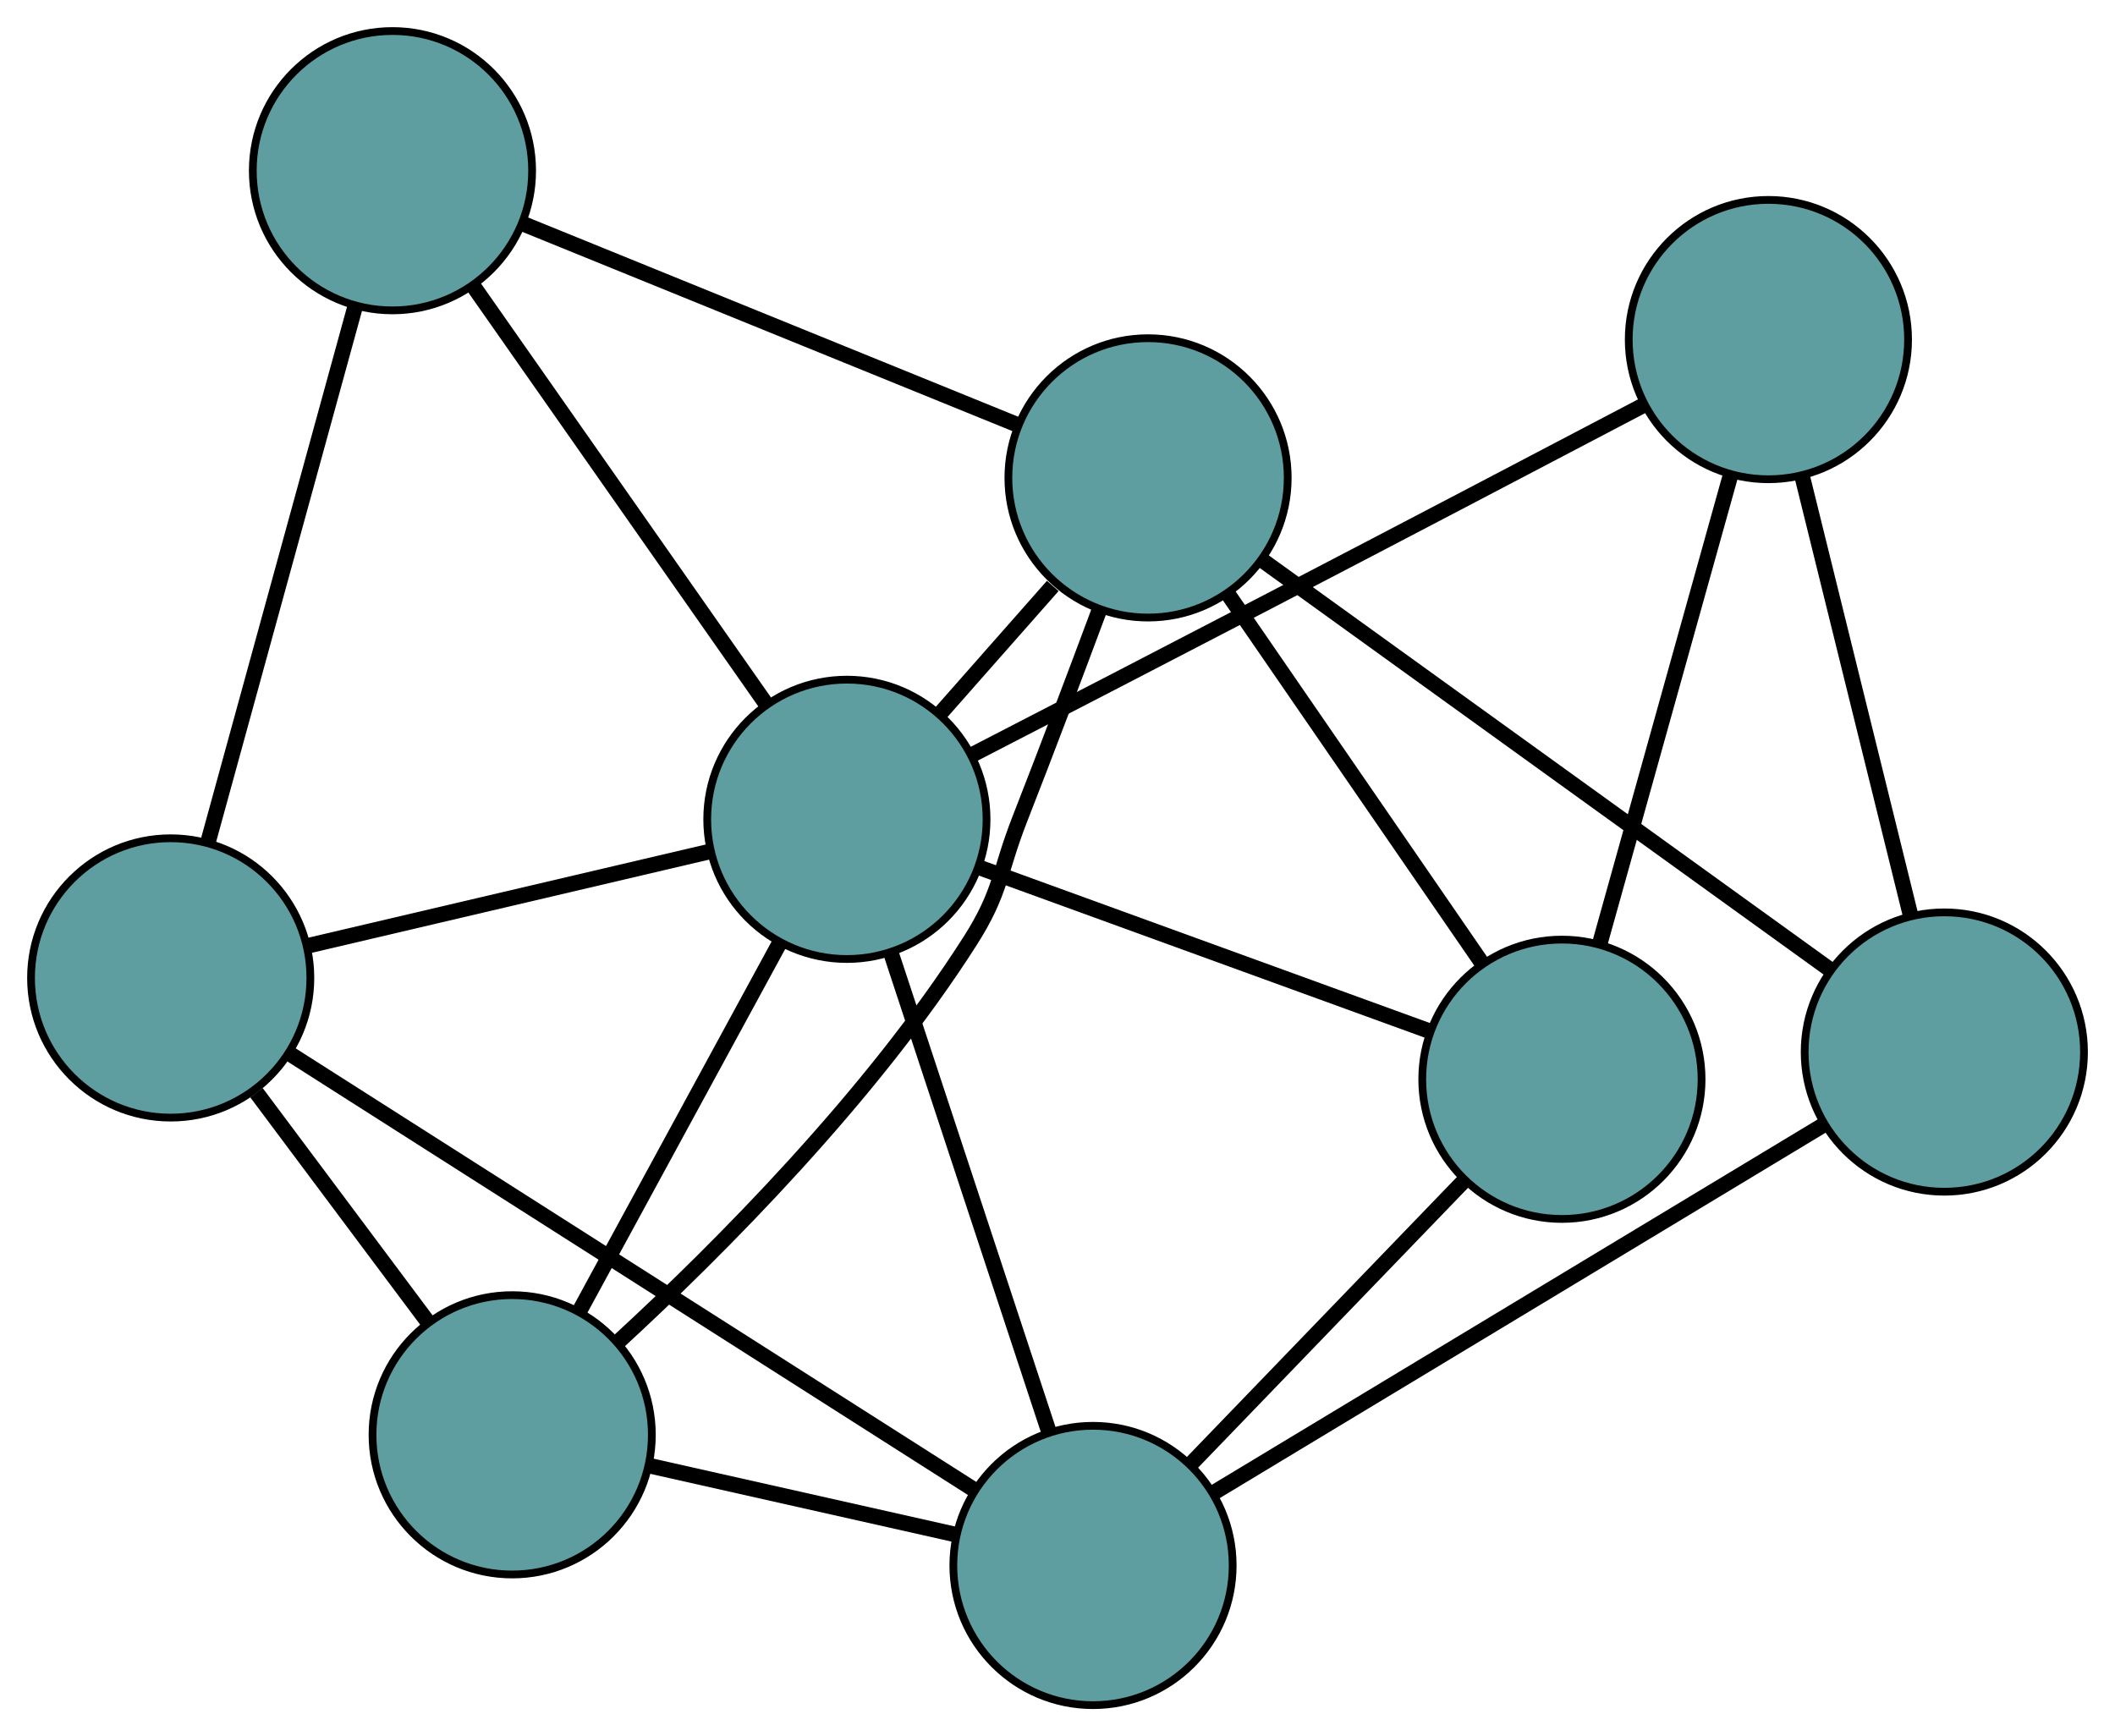 <?xml version="1.0" encoding="UTF-8" standalone="no"?>
<!DOCTYPE svg PUBLIC "-//W3C//DTD SVG 1.1//EN"
 "http://www.w3.org/Graphics/SVG/1.1/DTD/svg11.dtd">
<!-- Generated by graphviz version 2.36.0 (20140111.2315)
 -->
<!-- Title: G Pages: 1 -->
<svg width="100%" height="100%"
 viewBox="0.00 0.00 272.58 223.76" xmlns="http://www.w3.org/2000/svg" xmlns:xlink="http://www.w3.org/1999/xlink">
<g id="graph0" class="graph" transform="scale(1 1) rotate(0) translate(4 219.757)">
<title>G</title>
<!-- 0 -->
<g id="node1" class="node"><title>0</title>
<ellipse fill="cadetblue" stroke="black" cx="62.01" cy="-34.84" rx="18" ry="18"/>
</g>
<!-- 4 -->
<g id="node5" class="node"><title>4</title>
<ellipse fill="cadetblue" stroke="black" cx="18" cy="-93.721" rx="18" ry="18"/>
</g>
<!-- 0&#45;&#45;4 -->
<g id="edge1" class="edge"><title>0&#45;&#45;4</title>
<path fill="none" stroke="black" stroke-width="2" d="M51.131,-49.395C44.411,-58.386 35.812,-69.889 29.059,-78.925"/>
</g>
<!-- 6 -->
<g id="node7" class="node"><title>6</title>
<ellipse fill="cadetblue" stroke="black" cx="143.96" cy="-158.168" rx="18" ry="18"/>
</g>
<!-- 0&#45;&#45;6 -->
<g id="edge2" class="edge"><title>0&#45;&#45;6</title>
<path fill="none" stroke="black" stroke-width="2" d="M75.704,-46.849C88.741,-58.862 108.218,-78.394 121.014,-98.465 125.095,-104.867 124.697,-107.213 127.467,-114.282 130.911,-123.073 134.621,-132.908 137.648,-141.035"/>
</g>
<!-- 7 -->
<g id="node8" class="node"><title>7</title>
<ellipse fill="cadetblue" stroke="black" cx="136.867" cy="-18" rx="18" ry="18"/>
</g>
<!-- 0&#45;&#45;7 -->
<g id="edge3" class="edge"><title>0&#45;&#45;7</title>
<path fill="none" stroke="black" stroke-width="2" d="M79.75,-30.849C91.683,-28.165 107.348,-24.641 119.254,-21.962"/>
</g>
<!-- 8 -->
<g id="node9" class="node"><title>8</title>
<ellipse fill="cadetblue" stroke="black" cx="105.147" cy="-114.163" rx="18" ry="18"/>
</g>
<!-- 0&#45;&#45;8 -->
<g id="edge4" class="edge"><title>0&#45;&#45;8</title>
<path fill="none" stroke="black" stroke-width="2" d="M70.739,-50.892C78.223,-64.655 88.95,-84.38 96.431,-98.135"/>
</g>
<!-- 1 -->
<g id="node2" class="node"><title>1</title>
<ellipse fill="cadetblue" stroke="black" cx="46.58" cy="-197.757" rx="18" ry="18"/>
</g>
<!-- 1&#45;&#45;4 -->
<g id="edge5" class="edge"><title>1&#45;&#45;4</title>
<path fill="none" stroke="black" stroke-width="2" d="M41.732,-180.109C36.444,-160.862 28.036,-130.252 22.777,-111.109"/>
</g>
<!-- 1&#45;&#45;6 -->
<g id="edge6" class="edge"><title>1&#45;&#45;6</title>
<path fill="none" stroke="black" stroke-width="2" d="M63.542,-190.861C81.416,-183.595 109.392,-172.221 127.192,-164.985"/>
</g>
<!-- 1&#45;&#45;8 -->
<g id="edge7" class="edge"><title>1&#45;&#45;8</title>
<path fill="none" stroke="black" stroke-width="2" d="M57.051,-182.812C67.711,-167.597 84.14,-144.148 94.767,-128.979"/>
</g>
<!-- 2 -->
<g id="node3" class="node"><title>2</title>
<ellipse fill="cadetblue" stroke="black" cx="197.299" cy="-80.661" rx="18" ry="18"/>
</g>
<!-- 5 -->
<g id="node6" class="node"><title>5</title>
<ellipse fill="cadetblue" stroke="black" cx="223.911" cy="-175.993" rx="18" ry="18"/>
</g>
<!-- 2&#45;&#45;5 -->
<g id="edge8" class="edge"><title>2&#45;&#45;5</title>
<path fill="none" stroke="black" stroke-width="2" d="M202.18,-98.146C206.982,-115.347 214.27,-141.456 219.061,-158.619"/>
</g>
<!-- 2&#45;&#45;6 -->
<g id="edge9" class="edge"><title>2&#45;&#45;6</title>
<path fill="none" stroke="black" stroke-width="2" d="M187.015,-95.605C177.57,-109.329 163.648,-129.559 154.213,-143.269"/>
</g>
<!-- 2&#45;&#45;7 -->
<g id="edge10" class="edge"><title>2&#45;&#45;7</title>
<path fill="none" stroke="black" stroke-width="2" d="M184.777,-67.677C174.406,-56.923 159.74,-41.716 149.372,-30.967"/>
</g>
<!-- 2&#45;&#45;8 -->
<g id="edge11" class="edge"><title>2&#45;&#45;8</title>
<path fill="none" stroke="black" stroke-width="2" d="M179.966,-86.962C163.386,-92.99 138.54,-102.023 122.091,-108.003"/>
</g>
<!-- 3 -->
<g id="node4" class="node"><title>3</title>
<ellipse fill="cadetblue" stroke="black" cx="246.585" cy="-84.171" rx="18" ry="18"/>
</g>
<!-- 3&#45;&#45;5 -->
<g id="edge12" class="edge"><title>3&#45;&#45;5</title>
<path fill="none" stroke="black" stroke-width="2" d="M242.213,-101.875C238.198,-118.135 232.28,-142.101 228.27,-158.343"/>
</g>
<!-- 3&#45;&#45;6 -->
<g id="edge13" class="edge"><title>3&#45;&#45;6</title>
<path fill="none" stroke="black" stroke-width="2" d="M231.881,-94.773C212.372,-108.84 178.132,-133.529 158.637,-147.585"/>
</g>
<!-- 3&#45;&#45;7 -->
<g id="edge14" class="edge"><title>3&#45;&#45;7</title>
<path fill="none" stroke="black" stroke-width="2" d="M230.865,-74.69C210.007,-62.111 173.4,-40.033 152.558,-27.463"/>
</g>
<!-- 4&#45;&#45;7 -->
<g id="edge15" class="edge"><title>4&#45;&#45;7</title>
<path fill="none" stroke="black" stroke-width="2" d="M33.54,-83.822C56.321,-69.31 98.54,-42.415 121.323,-27.902"/>
</g>
<!-- 4&#45;&#45;8 -->
<g id="edge16" class="edge"><title>4&#45;&#45;8</title>
<path fill="none" stroke="black" stroke-width="2" d="M35.636,-97.858C50.755,-101.404 72.426,-106.488 87.538,-110.033"/>
</g>
<!-- 5&#45;&#45;8 -->
<g id="edge17" class="edge"><title>5&#45;&#45;8</title>
<path fill="none" stroke="black" stroke-width="2" d="M207.838,-167.544C194.867,-160.734 176.143,-150.919 159.744,-142.386 146.871,-135.688 132.267,-128.141 121.404,-122.538"/>
</g>
<!-- 6&#45;&#45;8 -->
<g id="edge18" class="edge"><title>6&#45;&#45;8</title>
<path fill="none" stroke="black" stroke-width="2" d="M131.68,-144.244C127.06,-139.007 121.815,-133.06 117.215,-127.845"/>
</g>
<!-- 7&#45;&#45;8 -->
<g id="edge19" class="edge"><title>7&#45;&#45;8</title>
<path fill="none" stroke="black" stroke-width="2" d="M131.196,-35.192C125.458,-52.588 116.635,-79.338 110.876,-96.796"/>
</g>
</g>
</svg>

